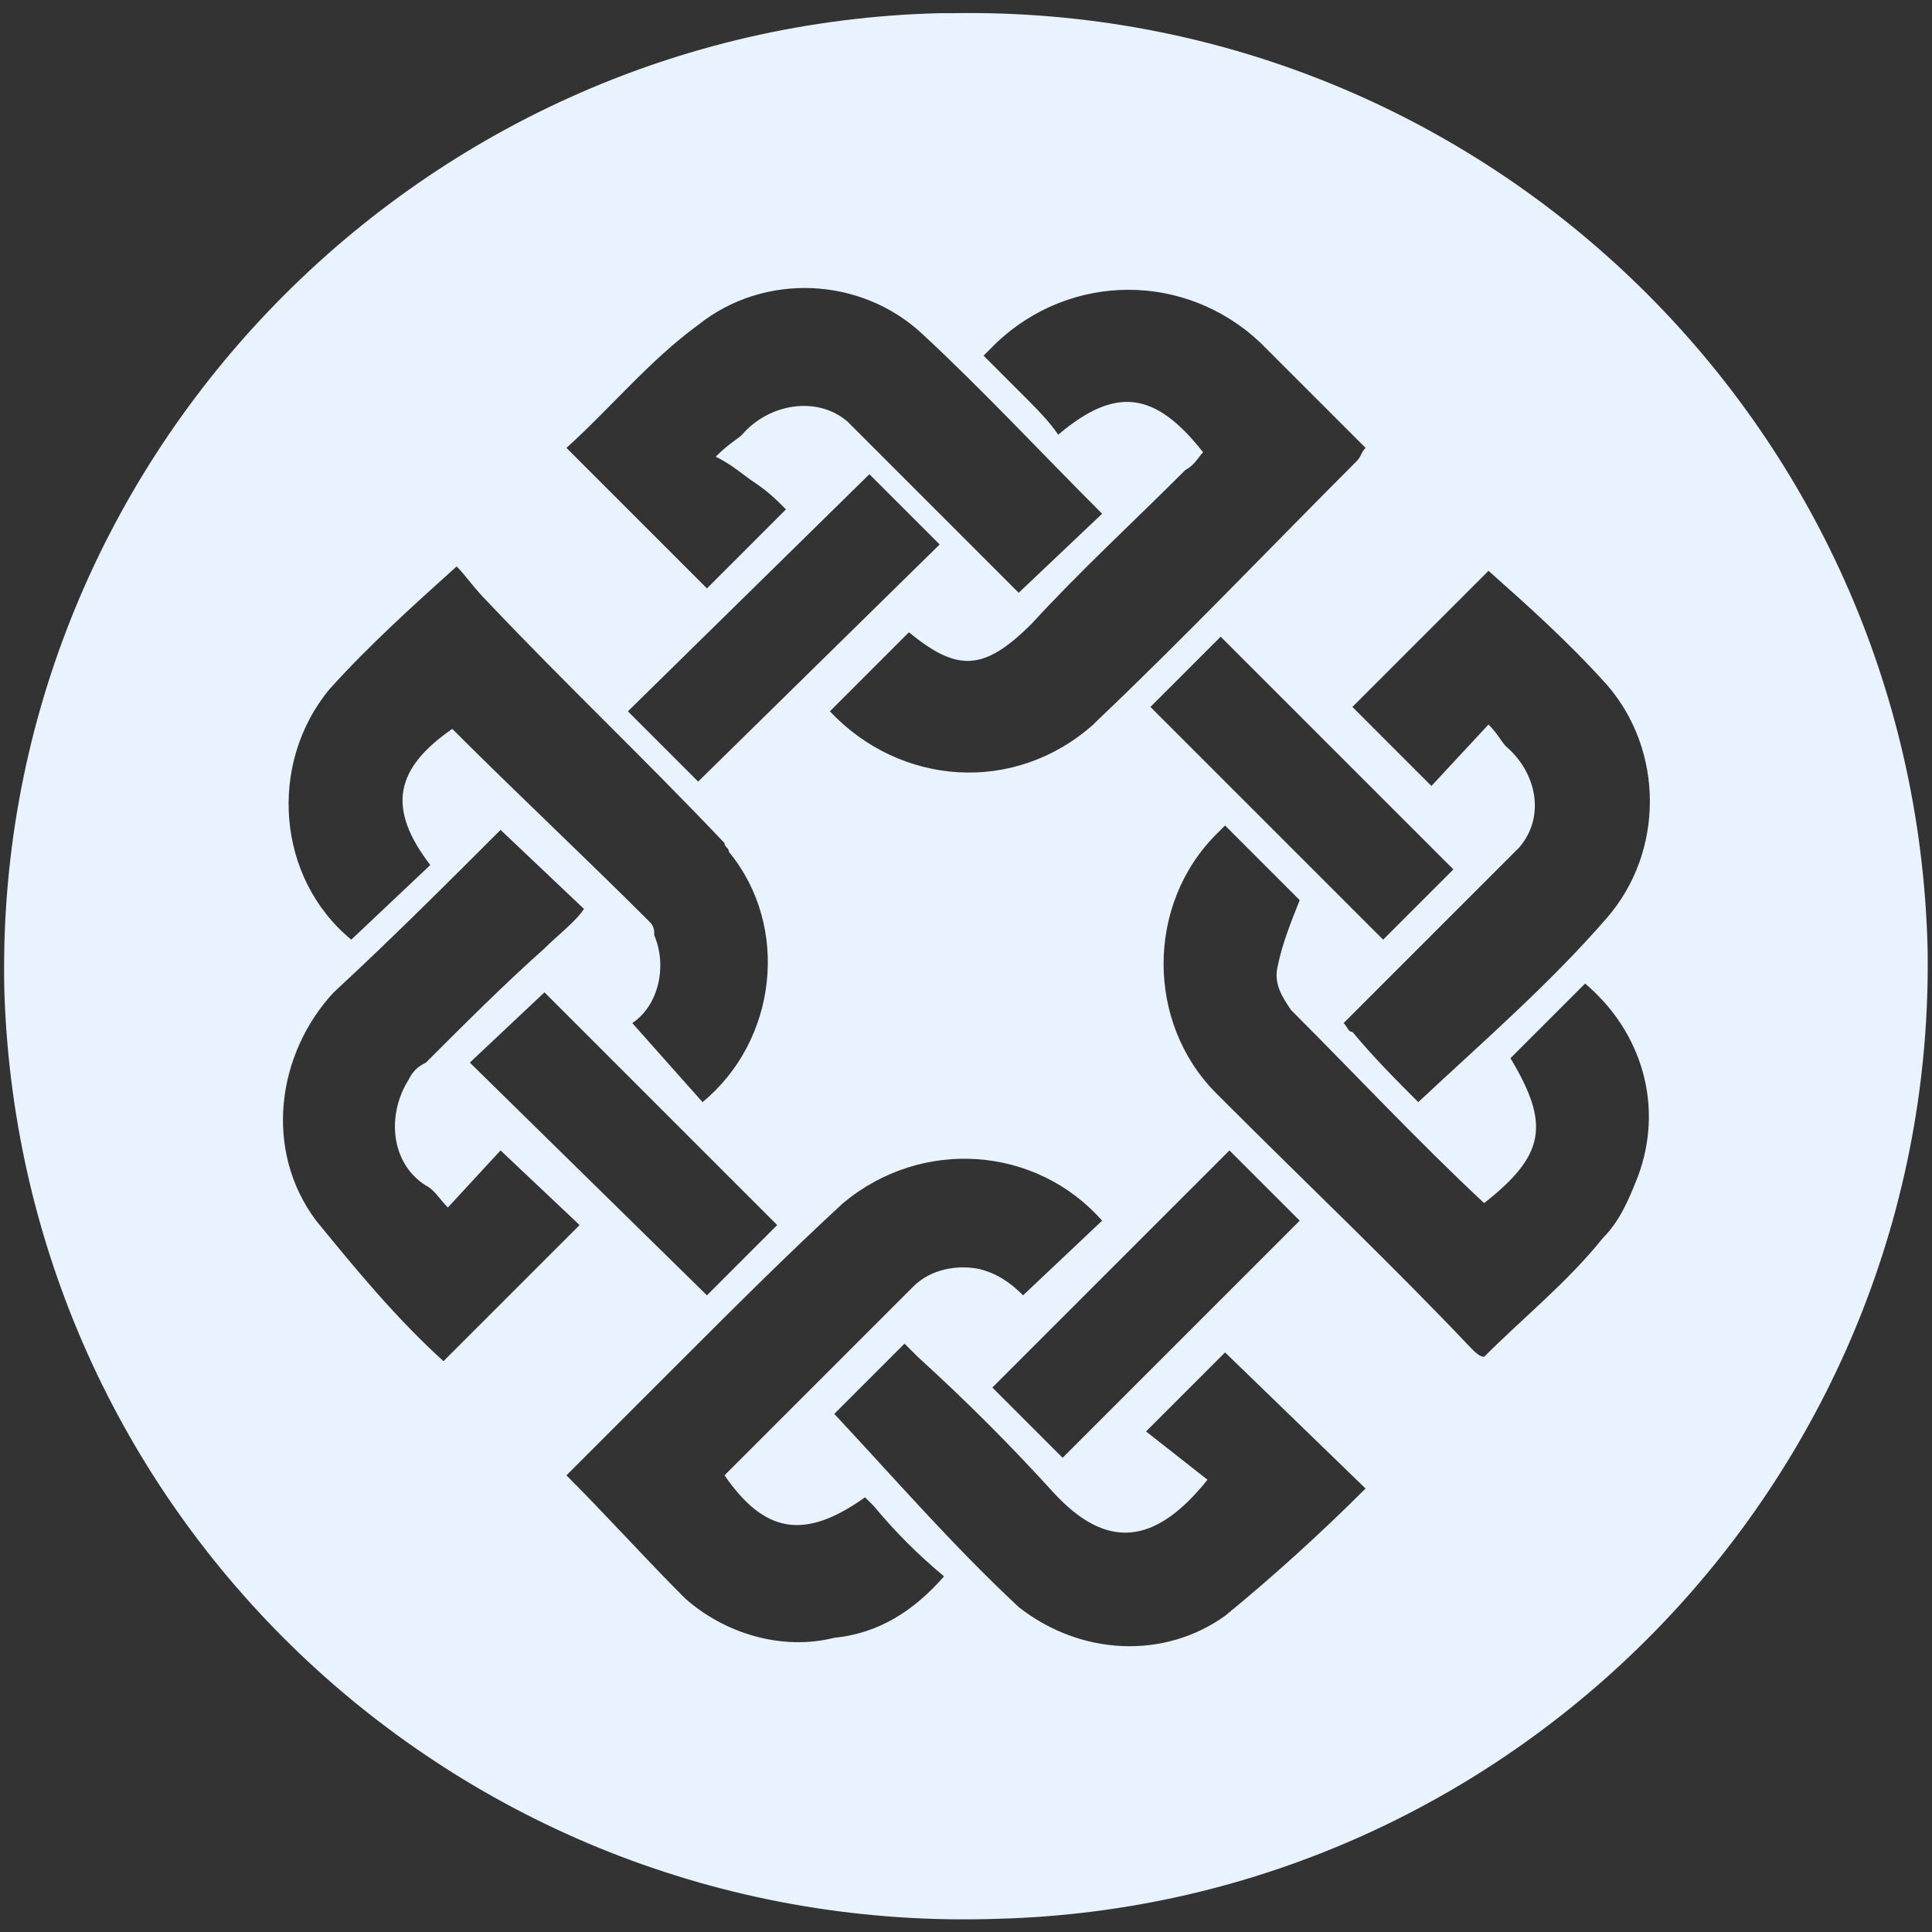 <?xml version="1.0" encoding="utf-8"?>
<!-- Generator: Adobe Illustrator 24.2.0, SVG Export Plug-In . SVG Version: 6.00 Build 0)  -->
<svg version="1.1" id="Layer_1" xmlns="http://www.w3.org/2000/svg" xmlns:xlink="http://www.w3.org/1999/xlink" x="0px" y="0px"
	 viewBox="0 0 44 44" style="enable-background:new 0 0 44 44;" xml:space="preserve">
<rect x="0" y="0" width="44" height="44" fill="#333333" stroke="none"/>
<style type="text/css">
	.st0{fill:#E8F3FF;}
</style>
<g transform="translate(0 0)">
	<path class="st0" d="M43.9,21.6c0.2,11.9-9.3,21.8-21.2,22.1c-12.1,0.4-22.2-9-22.6-21.1c-0.3-12,9.3-22,21.3-22.3
		c0.1,0,0.2,0,0.3,0C33.7,0.1,43.6,9.6,43.9,21.6z M16,25.1c1.7-1.4,2-4,0.6-5.7c0-0.1-0.1-0.1-0.1-0.2c-1.8-1.9-3.6-3.6-5.4-5.5
		c-0.3-0.3-0.5-0.6-0.7-0.8c-1,0.9-2,1.8-2.9,2.8C6.1,17.4,6.3,20,8,21.4l1.8-1.7c-1-1.3-0.8-2.2,0.5-3.1c1.5,1.5,3,2.9,4.5,4.4
		c0.1,0.1,0.1,0.2,0.1,0.3c0.3,0.7,0.1,1.6-0.5,2L16,25.1z M33.8,27.4c-1.5-1.4-2.9-2.9-4.4-4.4c-0.2-0.3-0.4-0.6-0.3-1
		c0.1-0.5,0.3-1,0.5-1.5l-1.7-1.7c0,0-0.1,0.1-0.2,0.2c-1.6,1.6-1.6,4.3,0,5.9c0.1,0.1,0.1,0.1,0.2,0.2c1.9,1.9,3.8,3.7,5.6,5.6
		c0.1,0.1,0.2,0.2,0.3,0.2c0.9-0.9,1.9-1.7,2.7-2.7c0.4-0.4,0.6-0.9,0.8-1.4c0.6-1.6,0.1-3.3-1.2-4.4l-1.7,1.7
		C35.3,25.6,35.2,26.3,33.8,27.4L33.8,27.4z M22.4,8.1C22.7,8.4,23,8.7,23.3,9s0.6,0.6,0.8,0.9c1.3-1.1,2.2-1,3.3,0.4
		c-0.1,0.1-0.2,0.3-0.4,0.4c-1.2,1.2-2.4,2.3-3.5,3.5c-1.1,1.1-1.7,1.1-2.8,0.2l-1.8,1.8c1.6,1.7,4.2,1.9,6,0.3l0.1-0.1
		c2-1.9,3.9-3.9,5.9-5.9c0.1-0.1,0.1-0.2,0.2-0.3c-0.8-0.8-1.6-1.6-2.4-2.4c-1.7-1.6-4.3-1.6-6,0C22.6,7.9,22.5,8,22.4,8.1z
		 M25.1,27.8c-1.5-1.7-4.1-1.9-5.9-0.4l0,0c-1.3,1.2-2.5,2.4-3.7,3.6c-0.9,0.9-1.7,1.7-2.6,2.6c0.9,0.9,1.8,1.9,2.7,2.8
		c0.9,0.8,2.2,1.2,3.4,0.9c1-0.1,1.8-0.6,2.5-1.4c-0.6-0.5-1.1-1-1.6-1.6c-0.1-0.1-0.1-0.1-0.2-0.2c-1.4,1-2.3,0.8-3.2-0.5
		c1.4-1.4,2.8-2.8,4.3-4.3c0.4-0.4,1-0.5,1.5-0.4c0.4,0.1,0.7,0.3,1,0.6L25.1,27.8z M27.5,33.7c-1.2,1.5-2.3,1.6-3.5,0.3
		c-1-1.1-2-2.1-3.1-3.1c-0.1-0.1-0.2-0.2-0.3-0.3L19,32.2c1.4,1.5,2.7,3,4.2,4.4c1.4,1.1,3.3,1.2,4.7,0.2c1.1-0.9,2.2-1.9,3.2-2.9
		l-3.2-3.1l-1.8,1.8L27.5,33.7z M25.1,11.7c-1.4-1.4-2.7-2.8-4.1-4.1s-3.6-1.4-5.1-0.2c-1.1,0.8-2,1.9-3,2.8l3.2,3.2l1.8-1.8
		c-0.2-0.2-0.4-0.4-0.7-0.6s-0.5-0.4-0.9-0.6c0.3-0.3,0.5-0.4,0.6-0.5c0.6-0.7,1.7-0.9,2.4-0.3c0.1,0.1,0.2,0.2,0.3,0.3
		c0.4,0.4,0.8,0.8,1.2,1.2l2.4,2.4L25.1,11.7z M32.3,25.1c1.5-1.4,3-2.7,4.3-4.2c1.3-1.5,1.3-3.8,0-5.3c-0.9-1-1.8-1.8-2.7-2.6
		l-3.1,3.1l1.8,1.8l1.3-1.4c0.2,0.2,0.3,0.4,0.4,0.5c0.7,0.6,0.9,1.6,0.3,2.3c-0.1,0.1-0.2,0.2-0.3,0.3c-0.4,0.4-0.8,0.8-1.2,1.2
		l-2.5,2.5c0.1,0.1,0.1,0.2,0.2,0.2C31.3,24.1,31.8,24.6,32.3,25.1L32.3,25.1z M10.2,27.5C10,27.3,9.9,27.1,9.7,27
		c-0.8-0.5-0.9-1.6-0.4-2.4c0.1-0.2,0.2-0.3,0.4-0.4c0.9-0.9,1.8-1.8,2.7-2.6c0.3-0.3,0.7-0.6,0.9-0.9l-1.9-1.8
		c-1.2,1.2-2.5,2.5-3.8,3.7C6.3,24,6,26.2,7.2,27.8C8.1,28.9,9,30,10.1,31l3.1-3.1l-1.8-1.7L10.2,27.5z M17.7,27.9l-5.3-5.3
		l-1.7,1.6l5.4,5.3L17.7,27.9z M24.2,33.2l5.4-5.4L28,26.2l-5.4,5.4L24.2,33.2z M19.8,10.8l-5.5,5.4l1.6,1.6l5.5-5.4L19.8,10.8z
		 M26.2,16.1l5.3,5.3l1.6-1.6l-5.3-5.3L26.2,16.1z"/>
</g>
</svg>
